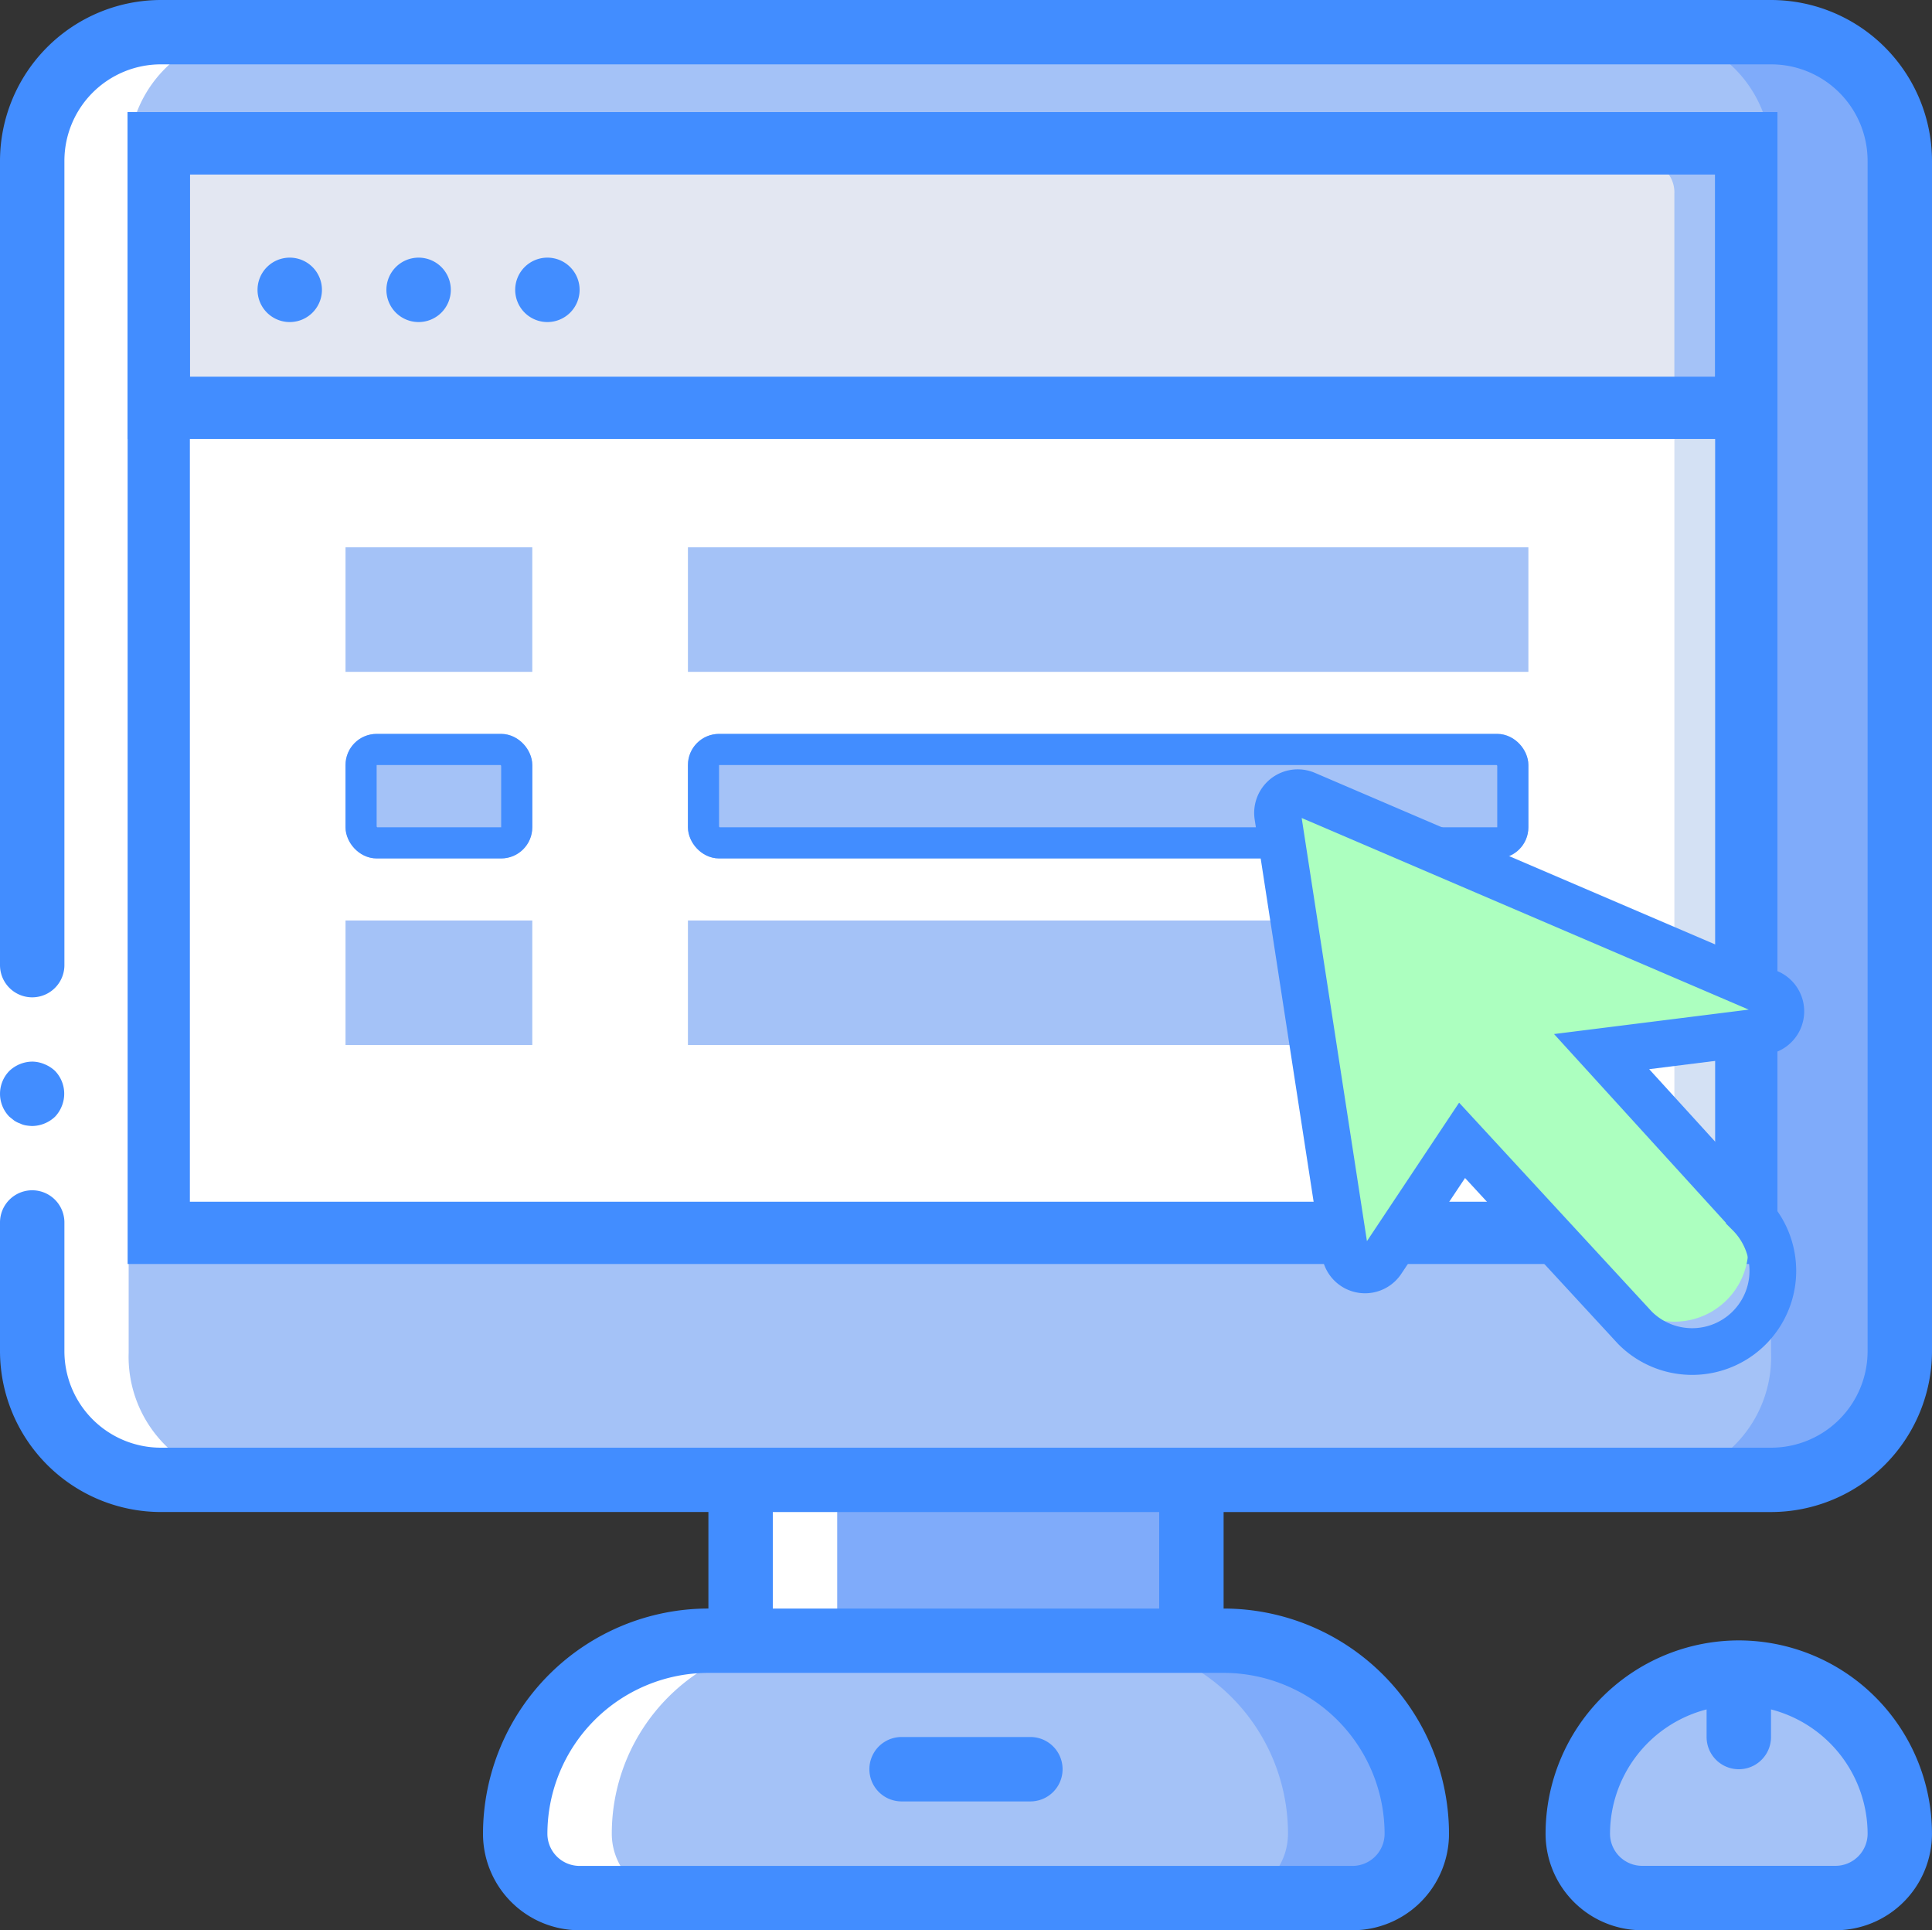 <svg xmlns="http://www.w3.org/2000/svg" width="124.133" height="124" viewBox="0 0 124.133 124"><rect x="0" y="0" width="124.133" height="124" fill="#333333" stroke="none"/><defs><style>.a{fill:#7fabfa;}.b,.h{fill:#a4c2f7;}.c{fill:#e3e7f2;}.d{fill:#d4e1f4;}.e{fill:#fff;}.f{fill:#428dff;}.g,.j,.l{fill:none;}.g,.h,.j{stroke:#428dff;}.g{stroke-width:4px;}.h{stroke-width:2px;}.i{fill:#acffbf;}.j{stroke-linecap:square;stroke-width:3px;}.k{stroke:none;}</style></defs><g transform="translate(-228.8 -2850.8)"><g transform="translate(228.8 2850.8)"><path class="a" d="M33.858,101.635h86.4a8.277,8.277,0,0,0,8.276-8.276V16.811a8.276,8.276,0,0,0-8.276-8.275H16.811a8.275,8.275,0,0,0-8.275,8.275V93.359a8.25,8.25,0,0,0,7.82,8.256Zm0,0" transform="translate(-6.466 -6.466)"/><path class="b" d="M32.105,101.635h80.439a8,8,0,0,0,7.7-8.276V16.811a8,8,0,0,0-7.7-8.275H16.225a8,8,0,0,0-7.7,8.275V93.359a8.019,8.019,0,0,0,7.28,8.256Zm0,0" transform="translate(-6.451 -6.466)"/><path class="a" d="M196.266,392.535h28.965v10.344H196.266Zm0,0" transform="translate(-148.682 -297.477)"/><path class="a" d="M148.948,435.2h33.1a12.414,12.414,0,0,1,12.414,12.413,4.139,4.139,0,0,1-4.138,4.139H140.672a4.138,4.138,0,0,1-4.138-4.139A12.413,12.413,0,0,1,148.947,435.2Zm0,0" transform="translate(-103.432 -329.819)"/><path class="b" d="M148.948,435.2h24.826a12.413,12.413,0,0,1,12.413,12.413,4.138,4.138,0,0,1-4.138,4.139H140.672a4.138,4.138,0,0,1-4.138-4.139A12.413,12.413,0,0,1,148.947,435.2Zm0,0" transform="translate(-103.432 -329.819)"/><path class="b" d="M428.478,443.734a10.345,10.345,0,0,1,10.345,10.344,4.139,4.139,0,0,1-4.138,4.139H422.271a4.138,4.138,0,0,1-4.138-4.139A10.344,10.344,0,0,1,428.478,443.734Zm0,0" transform="translate(-316.758 -336.285)"/><path class="b" d="M146.112,44.736V59.219H42.668V44.736a2.069,2.069,0,0,1,2.068-2.068h99.307a2.069,2.069,0,0,1,2.068,2.068Zm0,0" transform="translate(-32.323 -32.323)"/><path class="c" d="M139.9,44.736V59.219H42.664V44.736a2.015,2.015,0,0,1,1.944-2.068h93.348a2.015,2.015,0,0,1,1.945,2.068Zm0,0" transform="translate(-32.32 -32.323)"/><path class="d" d="M42.668,110.934v49.653a2.069,2.069,0,0,0,2.068,2.068h99.307a2.069,2.069,0,0,0,2.068-2.068V110.934Zm0,0" transform="translate(-32.323 -84.088)"/><path class="e" d="M42.664,110.934v49.653a2.015,2.015,0,0,0,1.944,2.068h93.348a2.015,2.015,0,0,0,1.945-2.068V110.934Zm0,0" transform="translate(-32.32 -84.088)"/><path class="e" d="M15.8,101.614l16.3.021h6.207l-16.3-.021a8.02,8.02,0,0,1-7.289-8.256V16.811a8,8,0,0,1,7.7-8.275H16.224a8,8,0,0,0-7.7,8.275V93.359a8.019,8.019,0,0,0,7.28,8.256Zm0,0" transform="translate(-6.451 -6.466)"/><path class="e" d="M140.673,419.431h6.206a4.138,4.138,0,0,1-4.138-4.139,12.414,12.414,0,0,1,12.413-12.413h2.069V392.535h-6.207v10.344h-2.068a12.413,12.413,0,0,0-12.413,12.413A4.138,4.138,0,0,0,140.673,419.431Zm0,0" transform="translate(-103.433 -297.499)"/><path class="e" d="M0,119.216V42.668H4.138v76.548Zm0,0" transform="translate(0 -32.323)"/><path class="f" d="M1.284,285.573a1.316,1.316,0,0,0,.372.124,3.183,3.183,0,0,0,.414.042,2.179,2.179,0,0,0,1.469-.6,2.127,2.127,0,0,0,.434-.683,2.113,2.113,0,0,0-.434-2.255,2.156,2.156,0,0,0-.683-.435,2.062,2.062,0,0,0-.786-.165,2.172,2.172,0,0,0-1.469.6,2.1,2.1,0,0,0,0,2.938l.31.248a1.564,1.564,0,0,0,.373.187Zm0,0" transform="translate(-0.001 -213.403)"/><path class="f" d="M113.788,0H10.345A10.351,10.351,0,0,0,0,10.334V62a2.069,2.069,0,0,0,4.138,0V10.334a6.2,6.2,0,0,1,6.207-6.2H113.788a6.2,6.2,0,0,1,6.207,6.2V86.8a6.2,6.2,0,0,1-6.207,6.2H10.345a6.2,6.2,0,0,1-6.207-6.2V78.533a2.069,2.069,0,0,0-4.138,0V86.8A10.351,10.351,0,0,0,10.345,97.133H45.516v6.2A14.49,14.49,0,0,0,31.033,117.8,6.2,6.2,0,0,0,37.24,124H86.894a6.2,6.2,0,0,0,6.206-6.2,14.49,14.49,0,0,0-14.482-14.466v-6.2h35.171A10.351,10.351,0,0,0,124.133,86.8V10.334A10.351,10.351,0,0,0,113.788,0ZM88.962,117.8a2.068,2.068,0,0,1-2.068,2.067H37.24a2.068,2.068,0,0,1-2.069-2.067,10.351,10.351,0,0,1,10.345-10.333h33.1A10.351,10.351,0,0,1,88.962,117.8ZM74.48,103.334H49.654v-6.2H74.48Zm0,0" transform="translate(0)"/><path class="f" d="M422.015,435.2A12.426,12.426,0,0,0,409.6,447.612a6.206,6.206,0,0,0,6.206,6.207h12.414a6.207,6.207,0,0,0,6.206-6.207A12.426,12.426,0,0,0,422.015,435.2Zm6.207,14.482H415.808a2.069,2.069,0,0,1-2.068-2.069,8.275,8.275,0,0,1,6.206-7.981v1.775a2.069,2.069,0,0,0,4.138,0v-1.775a8.275,8.275,0,0,1,6.207,7.981,2.069,2.069,0,0,1-2.068,2.069Zm0,0" transform="translate(-310.295 -329.819)"/><path class="f" d="M72.4,70.335a2.069,2.069,0,1,1-2.068-2.069A2.069,2.069,0,0,1,72.4,70.335Zm0,0" transform="translate(-51.715 -51.715)"/><path class="f" d="M106.54,70.335a2.069,2.069,0,1,1-2.069-2.069A2.069,2.069,0,0,1,106.54,70.335Zm0,0" transform="translate(-77.575 -51.715)"/><path class="f" d="M140.673,70.335a2.069,2.069,0,1,1-2.069-2.069A2.069,2.069,0,0,1,140.673,70.335Zm0,0" transform="translate(-103.433 -51.715)"/><path class="f" d="M240.746,460.8H232.47a2.069,2.069,0,0,0,0,4.138h8.275a2.069,2.069,0,1,0,0-4.138Zm0,0" transform="translate(-174.542 -349.214)"/><g class="g" transform="translate(8.2 7.2)"><rect class="k" width="106" height="74" rx="2"/><rect class="l" x="2" y="2" width="102" height="70"/></g><g class="g" transform="translate(8.2 7.2)"><rect class="k" width="106" height="21" rx="2"/><rect class="l" x="2" y="2" width="102" height="17"/></g></g><g transform="translate(251 2885.96)"><rect class="b" width="54" height="8" transform="translate(22)"/><rect class="b" width="12" height="8"/></g><g transform="translate(251 2897.946)"><g class="h" transform="translate(22)"><rect class="k" width="54" height="8" rx="2"/><rect class="l" x="1" y="1" width="52" height="6" rx="1"/></g><g class="h"><rect class="k" width="12" height="8" rx="2"/><rect class="l" x="1" y="1" width="10" height="6" rx="1"/></g></g><g transform="translate(251 2909.932)"><rect class="b" width="54" height="8" transform="translate(22)"/><rect class="b" width="12" height="8"/></g><g transform="translate(310.881 2901.72)"><path class="i" d="M280.467,261.5l-9.482,1.185,8.677,9.53a4.744,4.744,0,0,1-6.71,6.708L262.783,267.9l-4.718,7.088a1.184,1.184,0,0,1-2.156-.474l-3.96-25.673a1.185,1.185,0,0,1,1.636-1.281L280.8,259.223a1.185,1.185,0,0,1-.332,2.276Zm0,0" transform="translate(-250.788 -246.319)"/><path class="j" d="M283.121,262.8l-10.364,1.3,9.484,10.416a5.185,5.185,0,0,1-7.334,7.333L263.792,269.8l-5.157,7.748a1.295,1.295,0,0,1-2.357-.518l-4.328-28.061a1.3,1.3,0,0,1,1.789-1.4l29.745,12.748a1.3,1.3,0,0,1-.363,2.487Zm0,0" transform="translate(-251.933 -247.464)"/></g></g></svg>